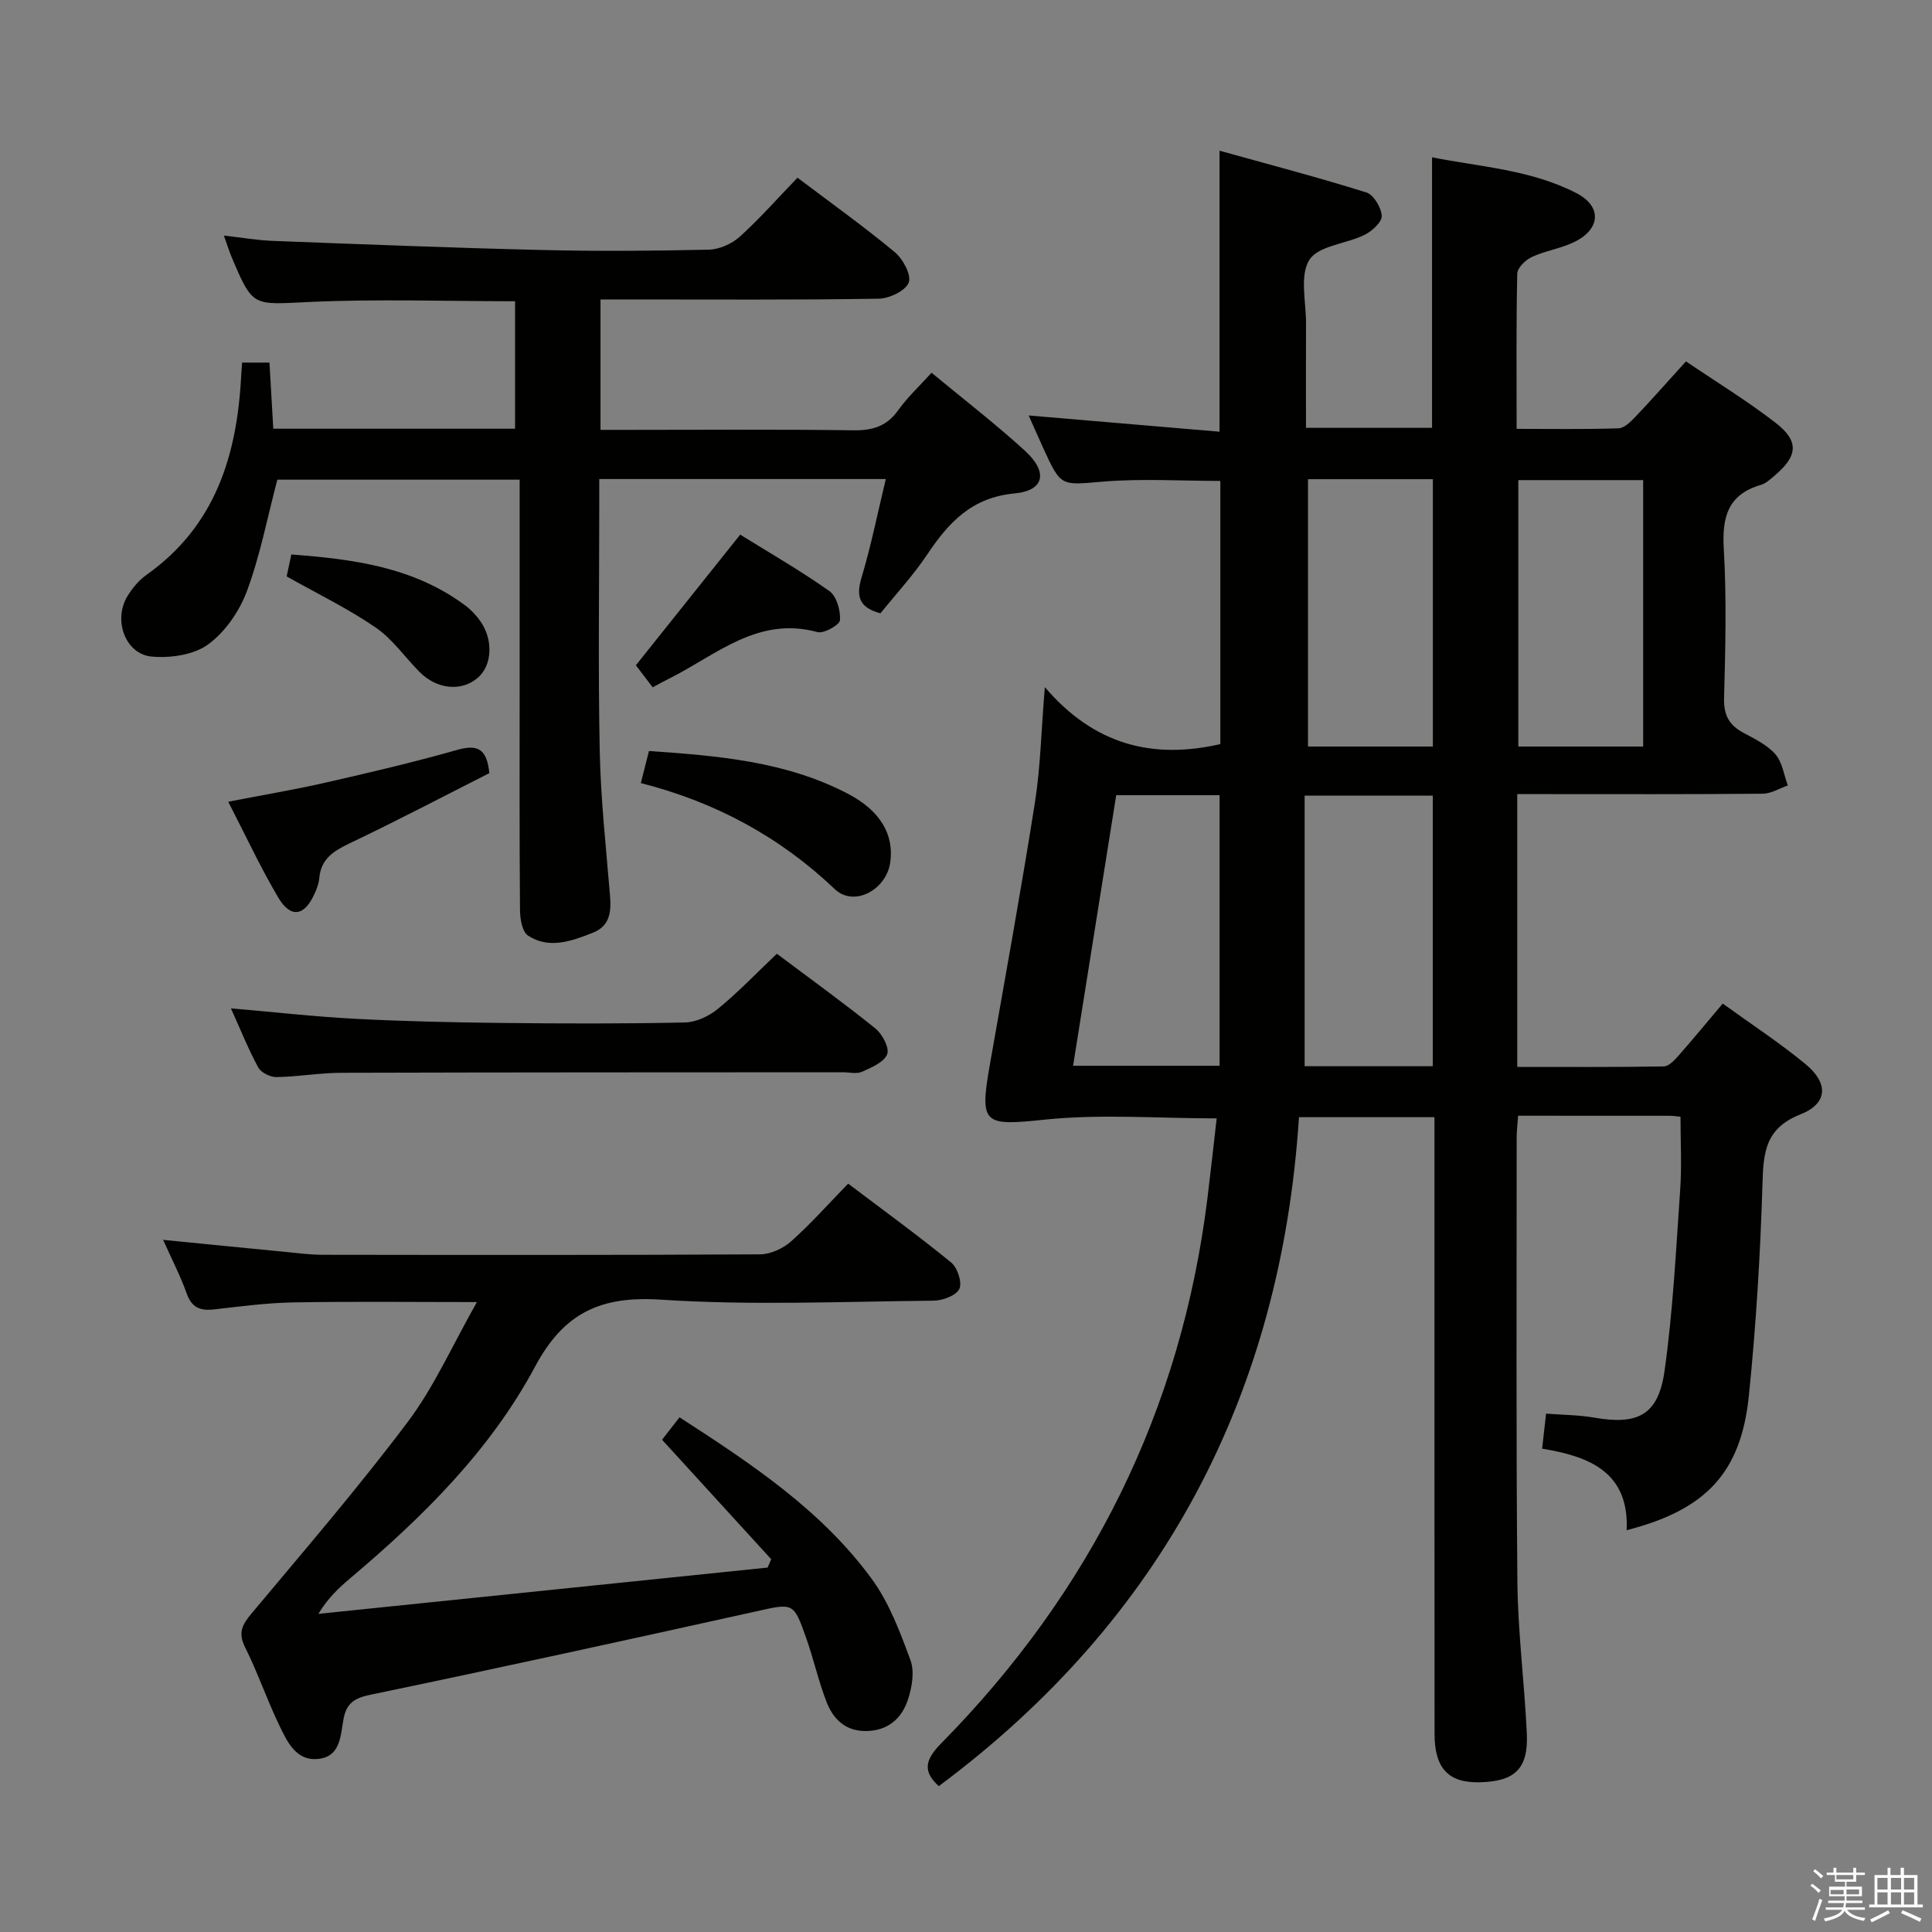 <svg enable-background="new 0 0 400 400" viewBox="0 0 400 400" xmlns="http://www.w3.org/2000/svg"><rect x="0" y="0" width="400" height="400" fill="#808080" stroke="none"/><path d="m374.8 390.4.4-.4c.7.5 1.3 1 1.8 1.4l-.5.5c-.5-.6-1.1-1.1-1.7-1.5zm1 7.3-.6-.3c.5-1.4 1.1-2.8 1.5-4.3.2.1.4.2.6.3-.5 1.3-1 2.8-1.5 4.3zm-.4-10.3.4-.4c.4.3 1 .8 1.7 1.4l-.5.5c-.4-.5-1-1-1.6-1.5zm2.5.3h1.7v-1h.6v1h3.5v-1h.6v1h1.8v.5h-1.8v1.4h-2v1h3.2v2h-3.2v.9h3.3v.5h-3.4c0 .3-.1.6-.1.9h4v.5h-3.7c.7.9 1.9 1.5 3.8 1.7-.1.2-.2.4-.3.6-2.1-.4-3.5-1.1-4-2.1-.4 1-1.8 1.7-4 2.2-.1-.2-.2-.4-.3-.6 2.1-.4 3.4-1 3.8-1.8h-3.4v-.5h3.6c.1-.3.1-.6.2-.9h-3.3v-.5h3.4c0-.3 0-.6 0-.9h-3.2v-2h3.3v-1h-2.1v-1.4h-1.7v-.5zm1.1 3.5v1h2.7c0-.3 0-.4 0-.4 0-.2 0-.2 0-.2 0-.1 0-.2 0-.3h-2.7zm1.2-3v.9h3.5v-.9zm4.7 3h-2.6v.6.4h2.6z" fill="#fbfafc"/><path d="m393.6 386.7h.6v1.5h2.8v6.1h1.1v.6h-11.1v-.6h1.1v-6.1h2.7v-1.5h.6v1.5h2.1v-1.5zm-2.7 8.8.4.6c-1.2.6-2.5 1.3-3.8 1.9-.1-.2-.2-.4-.3-.6 1.2-.6 2.5-1.2 3.7-1.9zm-2.2-6.7v2.4h2.1v-2.4zm0 3v2.5h2.1v-2.5zm2.8-3v2.4h2.1v-2.4zm0 3v2.5h2.1v-2.5zm6 6.1c-1.4-.7-2.7-1.3-3.9-1.8l.3-.6c1.5.6 2.7 1.2 3.9 1.7zm-1.2-9.1h-2.1v2.4h2.1zm-2.1 3v2.5h2.1v-2.5z" fill="#fbfafc"/><g fill="#010100"><path d="m314.13 164.41v56.48c10.18 0 20.26.07 30.35-.1 1.04-.02 2.21-1.3 3.05-2.24 2.97-3.37 5.82-6.84 9.14-10.77 5.74 4.15 11.68 8.04 17.13 12.52 4.81 3.96 4.66 8.16-1.04 10.42-7.32 2.9-7.66 7.89-7.86 14.44-.44 14.61-1.33 29.23-2.81 43.77-1.64 16.02-8.9 23.67-25.31 27.88.55-12.03-7.74-15.29-17.5-16.88.28-2.45.51-4.54.82-7.25 3.43.27 6.74.26 9.95.82 9 1.58 13.27-.5 14.56-9.57 1.77-12.47 2.38-25.12 3.26-37.7.34-4.9.06-9.84.06-15.02-.71-.07-1.51-.2-2.31-.2-10.31-.01-20.62-.01-31.31-.01-.11 1.68-.3 3.12-.3 4.55.01 30.66-.14 61.33.15 91.99.1 10.45 1.47 20.89 1.95 31.35.34 7.28-2.43 9.92-9.69 10.11-6.5.17-9.41-2.83-9.41-10.02-.03-40.5-.02-80.99-.02-121.49 0-1.97 0-3.93 0-6.19-9.3 0-18.22 0-28.05 0-3.72 57.31-28.13 103.92-74.57 138.5-3.32-3-2.91-5.4.44-8.8 31.01-31.47 49.77-69.02 55.19-113.02.67-5.42 1.26-10.85 1.9-16.43-12.13 0-23.99-.95-35.62.26-12.53 1.3-13.53 1.08-11.37-11.22 3.19-18.13 6.49-36.25 9.36-54.43 1.15-7.31 1.3-14.78 2.05-23.9 10.19 11.93 22.25 15.02 36.34 11.8 0-17.9 0-36.14 0-54.49-8.08 0-16.21-.52-24.24.14-8.75.72-8.71 1.2-12.4-6.88-.96-2.1-1.88-4.21-3.05-6.81 13.36 1.13 26.28 2.23 39.52 3.36 0-19.57 0-38.26 0-58.18 10.24 2.85 20.39 5.51 30.39 8.64 1.51.47 3.1 3.13 3.19 4.85.07 1.28-2 3.17-3.54 3.93-3.83 1.89-9.58 2.24-11.44 5.18-2.05 3.25-.67 8.7-.69 13.19-.04 7.12-.01 14.24-.01 21.59h26.1c0-18.56 0-36.94 0-56.01 9.98 1.98 20.47 2.56 29.88 7.41 5.3 2.73 5.05 7.39-.34 10.08-2.79 1.39-6.04 1.83-8.87 3.14-1.31.61-3.01 2.25-3.03 3.46-.23 10.47-.13 20.96-.13 32.13 7.22 0 14.16.12 21.08-.11 1.21-.04 2.55-1.37 3.52-2.39 3.43-3.61 6.72-7.35 10.46-11.47 6.34 4.3 12.7 8.18 18.56 12.72 4.91 3.8 4.61 6.85-.18 10.91-.88.75-1.81 1.63-2.87 1.94-6.84 2-8.06 6.66-7.68 13.24.6 10.3.33 20.66.06 30.98-.09 3.5 1.09 5.55 4.03 7.12 2.34 1.25 4.91 2.5 6.59 4.43 1.44 1.65 1.77 4.27 2.58 6.46-1.73.6-3.45 1.69-5.18 1.71-15 .14-30 .08-45 .08-1.77 0-3.57 0-5.84 0zm-17.49 56.34c0-18.89 0-37.41 0-56.02-8.78 0-17.19 0-26.53 0v56.02zm.02-66.19c0-18.6 0-36.94 0-55.35-8.78 0-17.21 0-25.85 0v55.35zm43.54 0c0-18.6 0-36.94 0-55.16-8.94 0-17.49 0-25.85 0v55.16zm-109.1 10.07c-2.98 18.72-5.94 37.27-8.93 56.03h30.33c0-18.78 0-37.29 0-56.03-6.95 0-13.73 0-21.4 0z"/><path d="m50.13 75.07h5.66c.27 4.63.52 9.06.79 13.69h50.06c0-8.73 0-17.45 0-26.39-14.29 0-28.57-.5-42.8.16-11.49.53-11.47 1.16-15.86-9.25-.51-1.21-.9-2.47-1.63-4.51 3.73.42 6.91.98 10.1 1.1 18.61.71 37.21 1.45 55.83 1.89 11.49.28 22.99.19 34.48-.07 2.18-.05 4.77-1.21 6.41-2.69 4.18-3.79 7.94-8.06 11.94-12.21 7.02 5.3 13.78 10.13 20.15 15.42 1.69 1.4 3.48 4.75 2.88 6.29-.66 1.71-4 3.3-6.2 3.34-17.34.28-34.67.16-51.99.16-1.79 0-3.58 0-5.62 0v27h5.3c15.66 0 31.32-.13 46.98.09 4.01.06 6.97-.8 9.36-4.17 1.89-2.66 4.35-4.93 6.9-7.75 6.63 5.5 13.22 10.57 19.34 16.16 4.82 4.41 4.04 8.25-2.16 8.83-8.9.83-13.67 6.04-18.12 12.7-2.85 4.26-6.38 8.07-9.64 12.12-4.32-1.16-5.13-3.38-3.92-7.39 1.98-6.6 3.33-13.38 5.03-20.41-20.01 0-39.3 0-59.33 0v5.35c0 16.99-.25 33.99.1 50.98.2 9.95 1.3 19.89 2.12 29.82.28 3.4.07 6.38-3.63 7.82-4.39 1.72-8.96 3.39-13.32.57-1.22-.79-1.67-3.48-1.68-5.3-.13-15.83-.07-31.65-.07-47.48 0-13.78 0-27.56 0-41.63-17.52 0-34.08 0-50.17 0-2.08 7.91-3.57 15.76-6.32 23.13-1.55 4.15-4.51 8.44-8.04 11-2.98 2.16-7.79 2.84-11.63 2.5-5.49-.49-8.05-7.55-5.05-12.5 1.01-1.67 2.38-3.31 3.96-4.43 14.25-10.09 18.75-24.76 19.59-41.19.05-.82.12-1.62.2-2.75z"/><path d="m98.74 269.58c-13.53 0-25.8-.15-38.07.07-5.46.1-10.92.83-16.37 1.45-2.84.32-4.61-.36-5.65-3.3-1.26-3.57-3.03-6.96-4.88-11.1 8.81.87 16.99 1.69 25.18 2.48 2.65.26 5.3.61 7.95.61 30.15.04 60.31.08 90.46-.09 2.18-.01 4.78-1.22 6.44-2.7 4.08-3.63 7.72-7.75 11.8-11.94 7.41 5.6 14.53 10.77 21.33 16.33 1.31 1.07 2.32 4.17 1.69 5.47-.67 1.38-3.45 2.41-5.32 2.43-18.82.18-37.71 1.02-56.46-.21-12.46-.81-20.08 2.68-26.07 13.88-9.28 17.34-23.23 31.11-38.2 43.75-2.38 2.01-4.67 4.13-6.65 7.42 31-3.19 62.01-6.38 93.01-9.58.25-.58.49-1.15.74-1.73-7.47-8.17-14.93-16.34-22.6-24.74 1.05-1.35 2.24-2.87 3.62-4.64 14.9 9.63 29.37 19.23 39.77 33.42 3.63 4.95 5.9 11.05 8.05 16.89.87 2.37.3 5.64-.55 8.19-1.27 3.83-4.08 6.36-8.53 6.45-4.34.09-6.9-2.42-8.3-6.01-1.67-4.32-2.68-8.89-4.22-13.26-2.63-7.45-2.67-7.21-10.46-5.48-26.54 5.88-53.1 11.7-79.72 17.23-3.33.69-4.97 1.73-5.59 4.95-.64 3.32-.56 7.66-4.92 8.3-4.92.73-6.78-3.56-8.49-7.11-2.51-5.24-4.4-10.78-6.99-15.97-1.49-2.97-.62-4.64 1.31-6.95 10.98-13.13 22.17-26.12 32.44-39.79 5.42-7.23 9.16-15.74 14.25-24.72z"/><path d="m160.84 197.46c6.67 5.01 13.68 10.06 20.41 15.48 1.43 1.15 2.95 4.05 2.43 5.33-.68 1.67-3.25 2.75-5.21 3.63-1.11.5-2.62.1-3.95.1-34.62.02-69.23.01-103.85.11-4.47.01-8.94.82-13.41.89-1.29.02-3.21-.92-3.79-1.99-2.05-3.75-3.63-7.76-5.66-12.24 8.95.77 17.31 1.72 25.7 2.16 10.12.53 20.25.75 30.39.86 12.65.14 25.3.18 37.94-.1 2.33-.05 5.01-1.34 6.86-2.87 4.21-3.46 8.01-7.43 12.14-11.36z"/><path d="m132.68 162.13c.66-2.61 1.13-4.48 1.68-6.64 14.3.98 28.32 2.14 41.14 8.82 6.74 3.52 9.62 8.42 8.82 14.22-.78 5.67-7.48 9.36-11.49 5.55-11.44-10.87-24.77-18.04-40.15-21.95z"/><path d="m47.25 165.99c7.27-1.41 13.76-2.5 20.16-3.96 9.05-2.06 18.1-4.18 27.02-6.71 4.04-1.15 6.35-.76 6.88 4.75-9.44 4.78-19.09 9.85-28.92 14.53-3.35 1.6-5.95 3.23-6.29 7.24-.1 1.13-.55 2.27-1.03 3.31-2.07 4.55-4.91 4.99-7.46.68-3.68-6.23-6.74-12.83-10.36-19.84z"/><path d="m135.13 142.3c-1.4-1.83-2.49-3.27-3.48-4.56 7.15-8.95 14.16-17.73 21.6-27.05 5.97 3.71 12.41 7.41 18.46 11.68 1.5 1.06 2.33 4.01 2.2 6.02-.06.98-3.33 2.84-4.64 2.48-12.39-3.38-20.99 4.76-30.68 9.6-1.04.51-2.03 1.07-3.46 1.83z"/><path d="m59.35 119.34c.17-.77.51-2.38.97-4.54 12.76.96 25.25 2.57 35.97 10.53 1.18.87 2.24 1.99 3.1 3.19 2.79 3.88 2.53 9.22-.46 11.8-3.38 2.91-8.46 2.44-12.08-1.21-3.03-3.06-5.58-6.79-9.06-9.18-5.63-3.87-11.85-6.88-18.44-10.59z"/></g></svg>